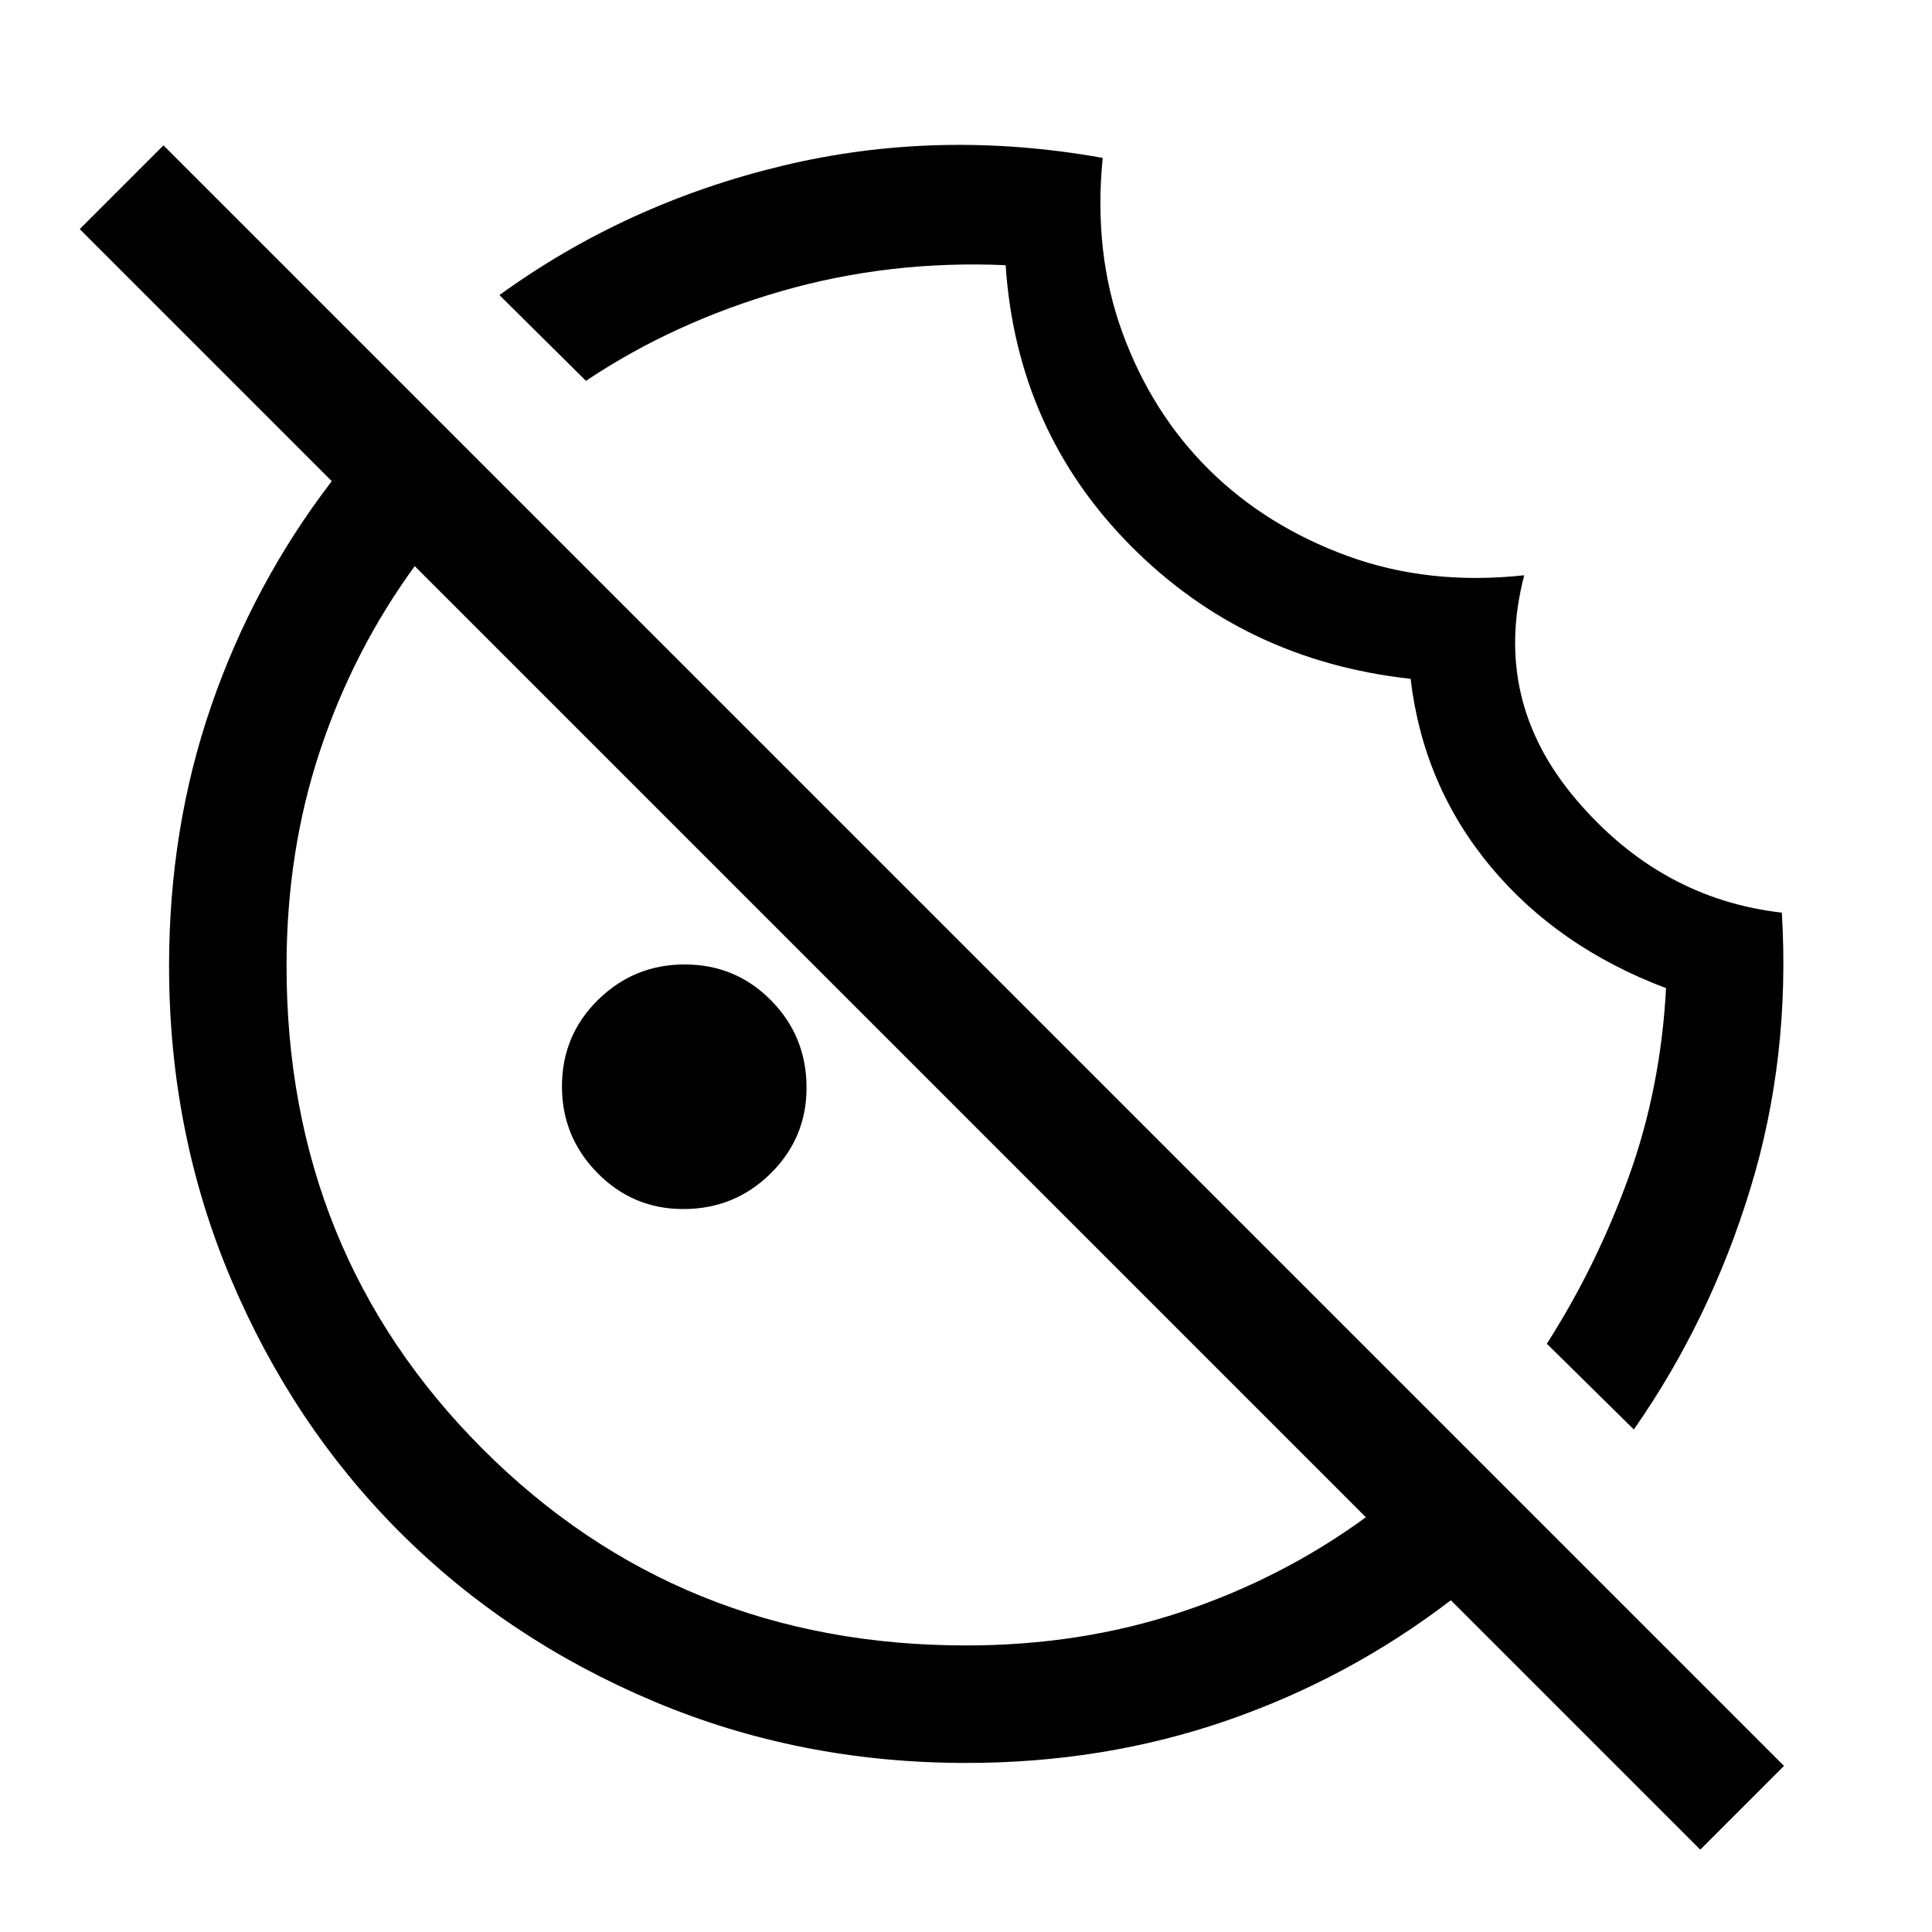 <svg xmlns="http://www.w3.org/2000/svg" height="48" viewBox="0 96 960 960" width="48"><path d="m811.846 806.307-43.23-42.615q24.673-38.588 40.644-82.756 15.971-44.167 18.586-93.936-53.854-20.304-87.264-60.52-33.411-40.217-39.658-93.173-82.539-9.077-139.126-66.165-56.586-57.088-62.105-139.373-57.769-2.539-111.291 12.861-53.521 15.4-97.248 44.6l-42.999-42.614q62.923-45.538 140.422-64.192 77.5-18.654 159.345-3.962-4.692 47.385 9.924 87.154 14.615 39.769 42.961 67.807 28.346 28.039 68.692 42.808 40.346 14.769 87.885 9.616-16.23 61.982 25.731 111.375 41.961 49.394 102.269 56.259 4.307 71.841-15.65 137.161-19.958 65.319-57.888 119.665ZM339.547 696.769q-25.056 0-42.686-17.924t-17.63-42.981q0-25.441 17.924-43.037t42.981-17.596q25.441 0 43.037 17.89t17.596 43.332q0 25.056-17.89 42.686t-43.332 17.63Zm505.3 318.311L720.923 891.152q-50.846 38.923-111.632 59.885Q548.505 971.999 480 971.999q-82.64 0-155.326-30.674-72.685-30.674-126.005-83.994-53.32-53.32-83.994-126.005Q84.001 658.64 84.001 576q0-68.505 20.962-129.291t59.885-111.632L39.618 209.846l41.614-41.614L886.46 973.461l-41.614 41.619ZM480 913.615q56.918 0 106.921-16.616 50.003-16.615 91.772-47.077L206.078 377.307q-30.462 41.769-47.077 91.772Q142.385 519.082 142.385 576q0 142.538 97.538 240.077Q337.462 913.615 480 913.615Zm-37.615-300Zm88.308-88.846Z"/></svg>
